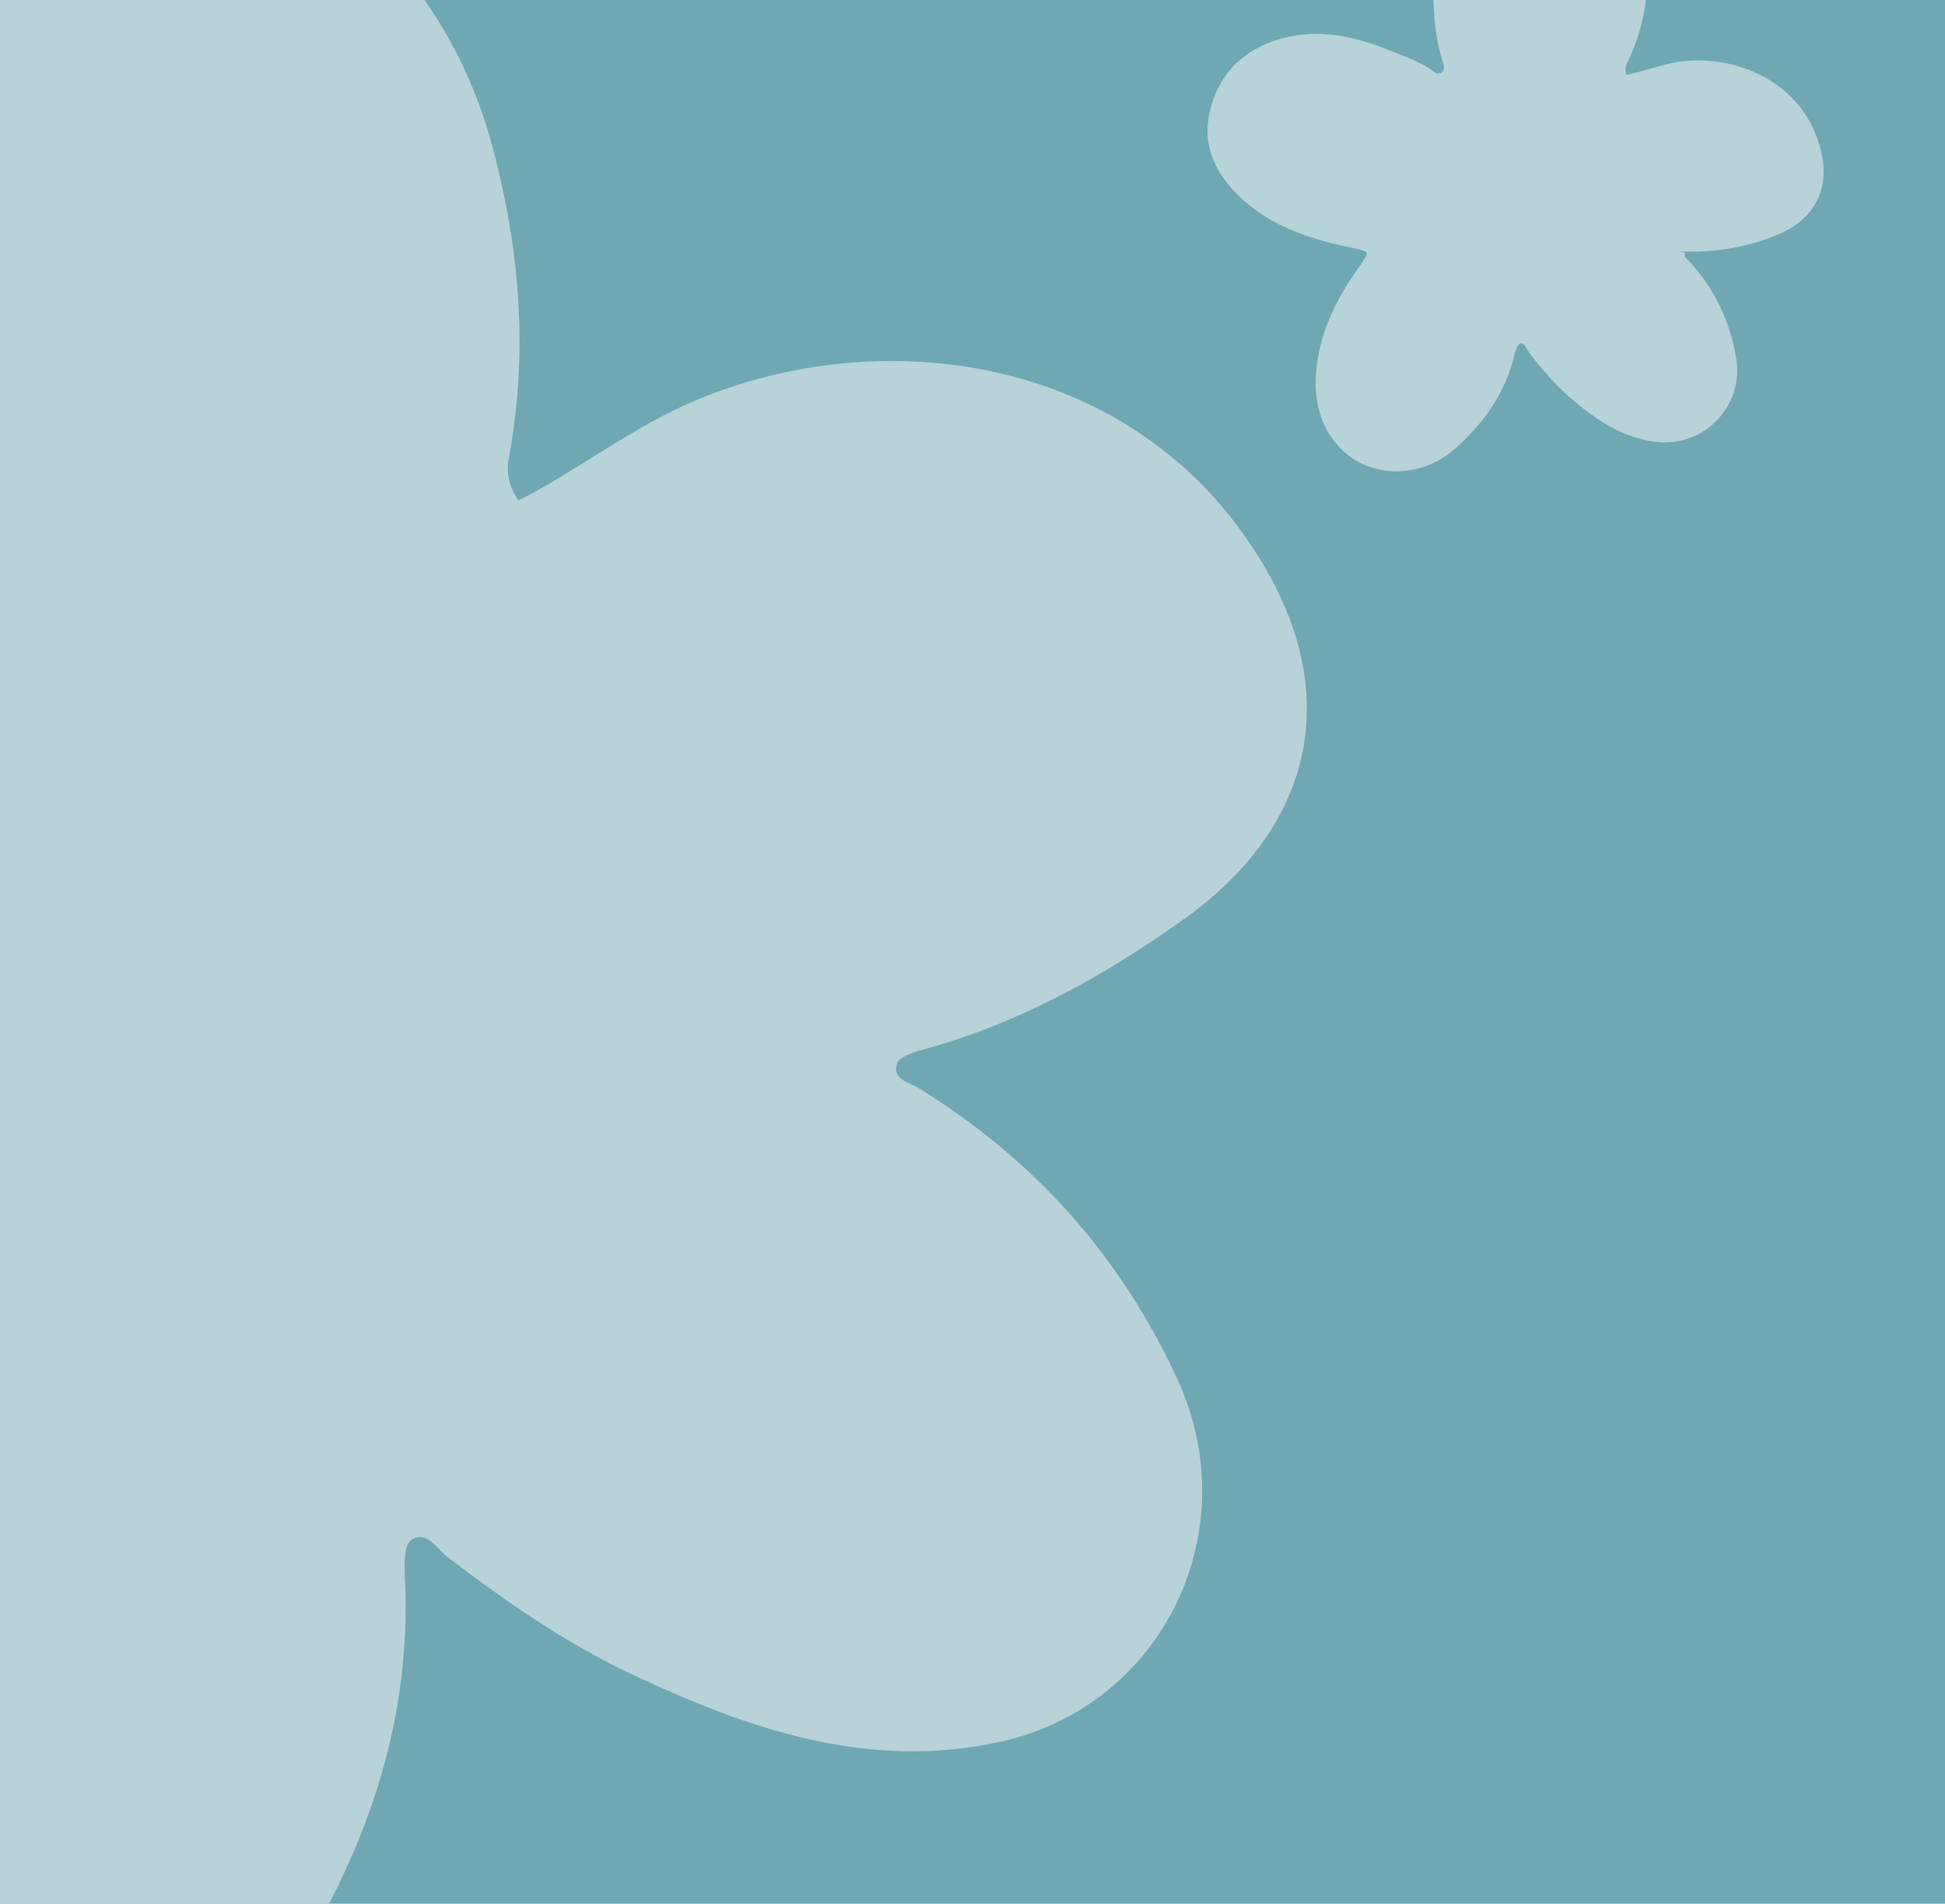 <?xml version="1.0" encoding="UTF-8"?>
<svg xmlns="http://www.w3.org/2000/svg" version="1.1" viewBox="0 0 515 504">
  <!-- Generator: Adobe Illustrator 29.1.0, SVG Export Plug-In . SVG Version: 2.1.0 Build 142)  -->
  <defs>
    <style>
      .st0 {
        fill: #6fa7b3;
      }

      .st1 {
        fill: #fff;
      }

      .st2 {
        opacity: .5;
      }
    </style>
  </defs>
  <g id="contactBackground">
    <rect id="Rectangle_60" class="st0" x="0" y="0" width="515" height="504"/>
  </g>
  <g id="contactFlower2">
    <g id="Group_106" class="st2">
      <g id="Component_1_5">
        <g id="Group_76-2">
          <g id="Group_75-2">
            <path class="st1" d="M469.3,62.7c-6.7,2.6-13.9,3.9-21,3.9s-1.8,0-2.1.5c-.5.9.6,1.5,1.1,2.1,6.6,7.1,10.9,16.1,12.4,25.7,1.8,10.2-5.2,20.1-15.4,21.9-1.5.3-3,.3-4.5.3-9.8-.7-17.3-6-24.4-12.1-4-3.6-7.6-7.7-10.8-12.1-.6-.8-1-2.4-2.2-1.9-.6.2-1,1.6-1.3,2.5-2.3,10.2-8,18.3-15.6,25.1-8.5,7.7-21.1,8.3-29.3,1.3-6-5.3-8.2-12.5-7.8-20.3.6-11,5.4-20.5,11.7-29.3,2.6-3.8,2.6-3.6-1.8-4.6-10.8-2.3-21.2-5.4-29.5-13.1-6.7-6.2-10.6-13.6-8.5-22.9,2.3-10.2,9-16.7,19-19.5,10.1-2.8,19.8-.5,29,3.3,3.9,1.6,8,2.9,11.4,5.5.6.6,1.4.6,2.1.2.6-.6.7-1.6.3-2.5-1.4-4.5-2.2-9.1-2.4-13.8-.9-11.1-.2-21.8,7.5-31,6.5-7.8,20.7-10.9,30.3-7.3,12.2,4.6,18.9,17,18.6,29.7,0,7.8-1.8,15.4-5.3,22.4-.5,1.1-.5,2.2-.1,3.1,4.6-.9,8.8-2.6,13.5-3.4,15.4-2.3,33.7,5.4,38,23.7,2.5,10.5-2.2,18.8-13,22.6Z"/>
          </g>
        </g>
      </g>
    </g>
  </g>
  <g id="contactFlower1">
    <g id="Group_104" class="st2">
      <g id="Component_1_4">
        <g id="Group_76">
          <g id="Group_75">
            <path class="st1" d="M237.4,282c-1,3.8,3.4,4.6,5.9,6.1,30.4,18.8,53.1,44,68.3,76.7,18.8,40.3-3.5,86.9-47,96.4-34.8,7.5-66-3.3-96.6-17.6-17.8-8.3-33.8-19.4-49.4-31.3-2.8-2.1-5.7-7.3-9.7-4.6-1.9,1.3-1.9,6.5-1.7,9.9,1.9,37.5-9.8,71.2-29.2,102.4-22,35.3-64.8,50-100.1,33.6-26.2-12.2-41.2-35-47.4-62.5-8.7-38.8-1.7-76.6,11.5-113.4,5.6-15.6,5.6-15.1-10.8-14-39.5,2.8-78.8,2.2-115.2-16-29.4-14.7-50.5-36.6-52.3-71.1-2.1-37.7,14.5-66.8,46.5-86.3,32.2-19.7,67.9-21.5,104-17.4,15.1,1.7,30.5,2.5,45.1,7.8,2.7.9,5.9,1,7.6-1.5,2-2.9.4-6.4-1.1-8.8-9.5-14.1-16.3-29.6-22.2-45.3-14.3-37.7-22.5-75.7-5-114.7C-46.4-23.4-.3-48.3,36.2-45.3c46.8,3.8,82.6,40,94.3,84.5,7.3,27.5,9.4,54.8,4.1,82.8-.5,3.3.2,7,2.7,10.5,14.9-7.6,28.3-18,43.5-25,51-23.3,122.2-14.5,155.2,44.6,18.8,33.7,11.1,67.3-22.6,91.3-21.2,15.1-43.7,27.6-69.1,34.5-2.5.7-6.5,2-6.9,3.9Z"/>
          </g>
        </g>
      </g>
    </g>
  </g>
</svg>